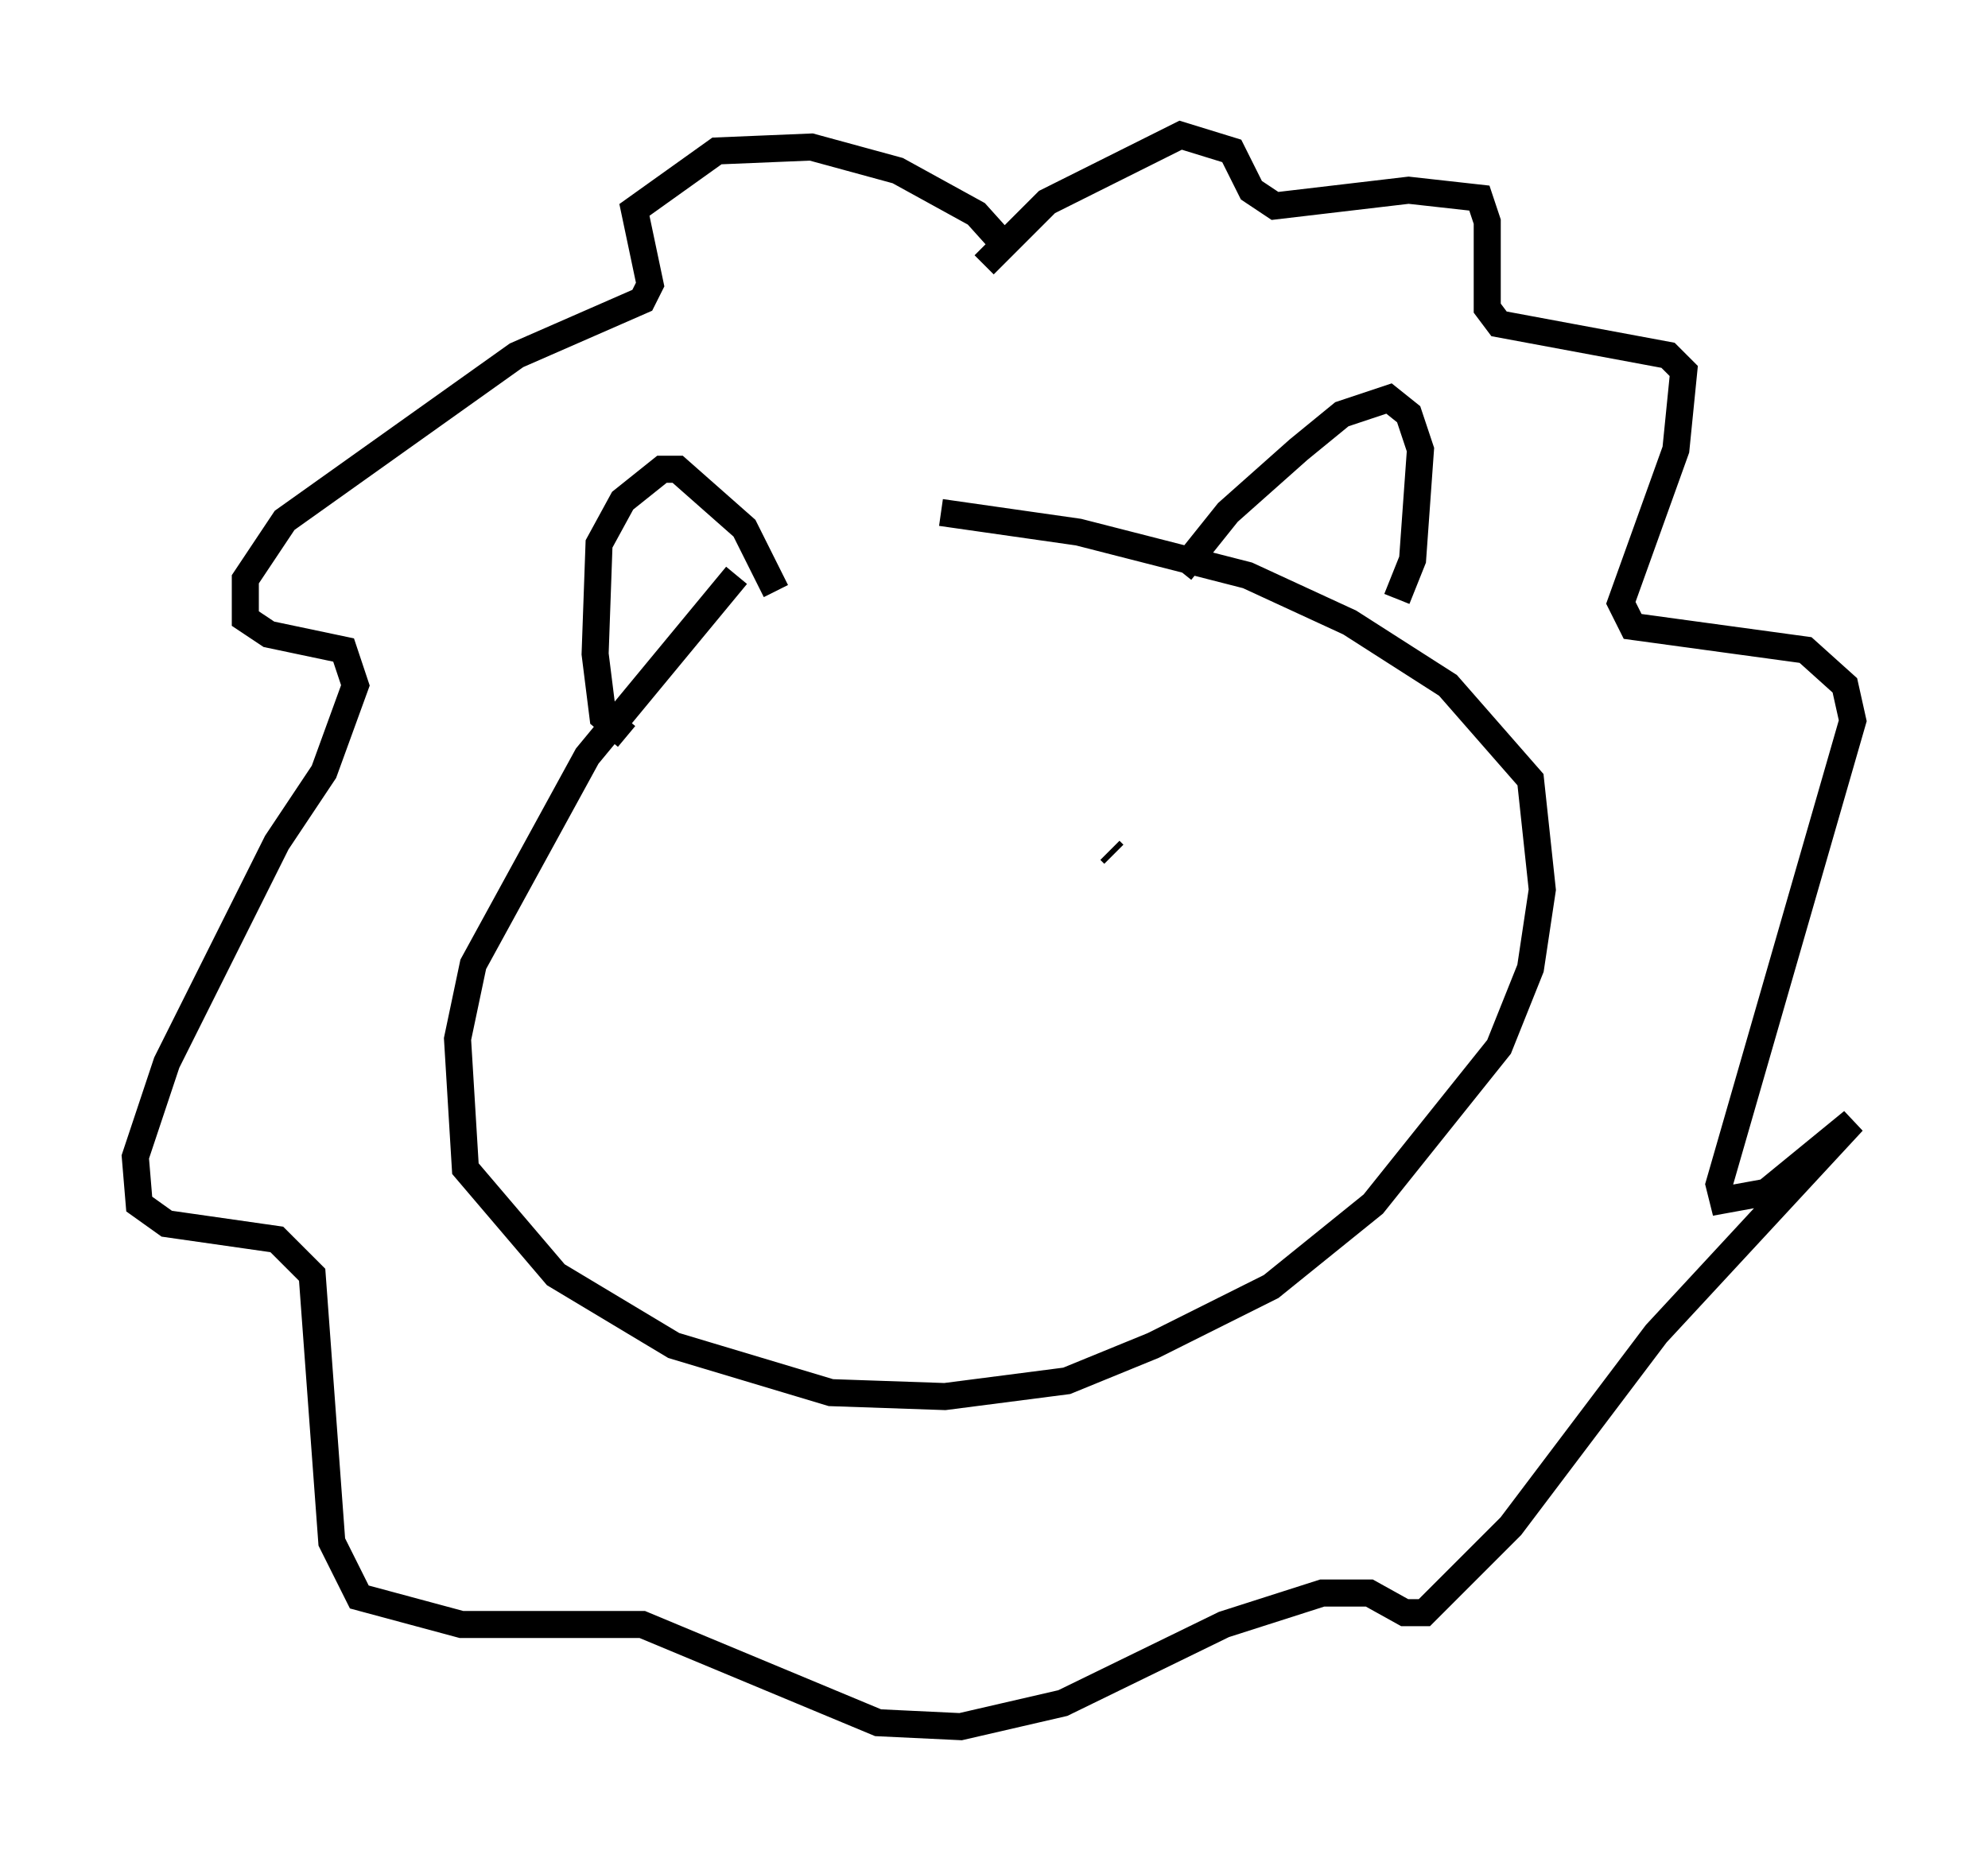 <?xml version="1.0" encoding="utf-8" ?>
<svg baseProfile="full" height="68.827" version="1.1" width="73.475" xmlns="http://www.w3.org/2000/svg" xmlns:ev="http://www.w3.org/2001/xml-events" xmlns:xlink="http://www.w3.org/1999/xlink"><defs /><rect fill="white" height="68.827" width="73.475" x="0" y="0" /><path d="M32.307, 17.637 m-5.084, 3.631 l-5.52, 6.682 -4.212, 7.698 l-0.581, 2.76 0.291, 4.793 l3.341, 3.922 4.358, 2.615 l5.81, 1.743 4.212, 0.145 l4.503, -0.581 3.196, -1.307 l4.358, -2.179 3.777, -3.05 l4.648, -5.81 1.162, -2.905 l0.436, -2.905 -0.436, -4.067 l-3.05, -3.486 -3.631, -2.324 l-3.777, -1.743 -6.246, -1.598 l-5.084, -0.726 m-6.101, 2.905 l-1.162, -2.324 -2.469, -2.179 l-0.581, 0.0 -1.453, 1.162 l-0.872, 1.598 -0.145, 4.067 l0.291, 2.324 0.872, 0.726 m20.48, -6.101 l1.743, -2.179 2.615, -2.324 l1.598, -1.307 1.743, -0.581 l0.726, 0.581 0.436, 1.307 l-0.291, 4.067 -0.581, 1.453 m-14.235, -12.782 l-1.307, -1.453 -2.905, -1.598 l-3.196, -0.872 -3.486, 0.145 l-3.05, 2.179 0.581, 2.76 l-0.291, 0.581 -4.648, 2.034 l-8.57, 6.101 -1.453, 2.179 l0.0, 1.453 0.872, 0.581 l2.76, 0.581 0.436, 1.307 l-1.162, 3.196 -1.743, 2.615 l-4.067, 8.134 -1.162, 3.486 l0.145, 1.743 1.017, 0.726 l4.067, 0.581 1.307, 1.307 l0.726, 9.877 1.017, 2.034 l3.777, 1.017 6.682, 0.0 l8.715, 3.631 3.05, 0.145 l3.777, -0.872 5.955, -2.905 l3.631, -1.162 1.743, 0.0 l1.307, 0.726 0.726, 0.0 l3.196, -3.196 5.374, -7.117 l7.263, -7.844 -3.196, 2.615 l-1.598, 0.291 -0.145, -0.581 l4.939, -17.14 -0.291, -1.307 l-1.453, -1.307 -6.391, -0.872 l-0.436, -0.872 2.034, -5.665 l0.291, -2.905 -0.581, -0.581 l-6.246, -1.162 -0.436, -0.581 l0.0, -3.196 -0.291, -0.872 l-2.615, -0.291 -4.939, 0.581 l-0.872, -0.581 -0.726, -1.453 l-1.888, -0.581 -4.939, 2.469 l-2.324, 2.324 m-4.212, 22.514 l0.0, 0.0 m9.006, -0.726 l-0.145, -0.145 " fill="none" stroke="black" stroke-width="1" /></svg>